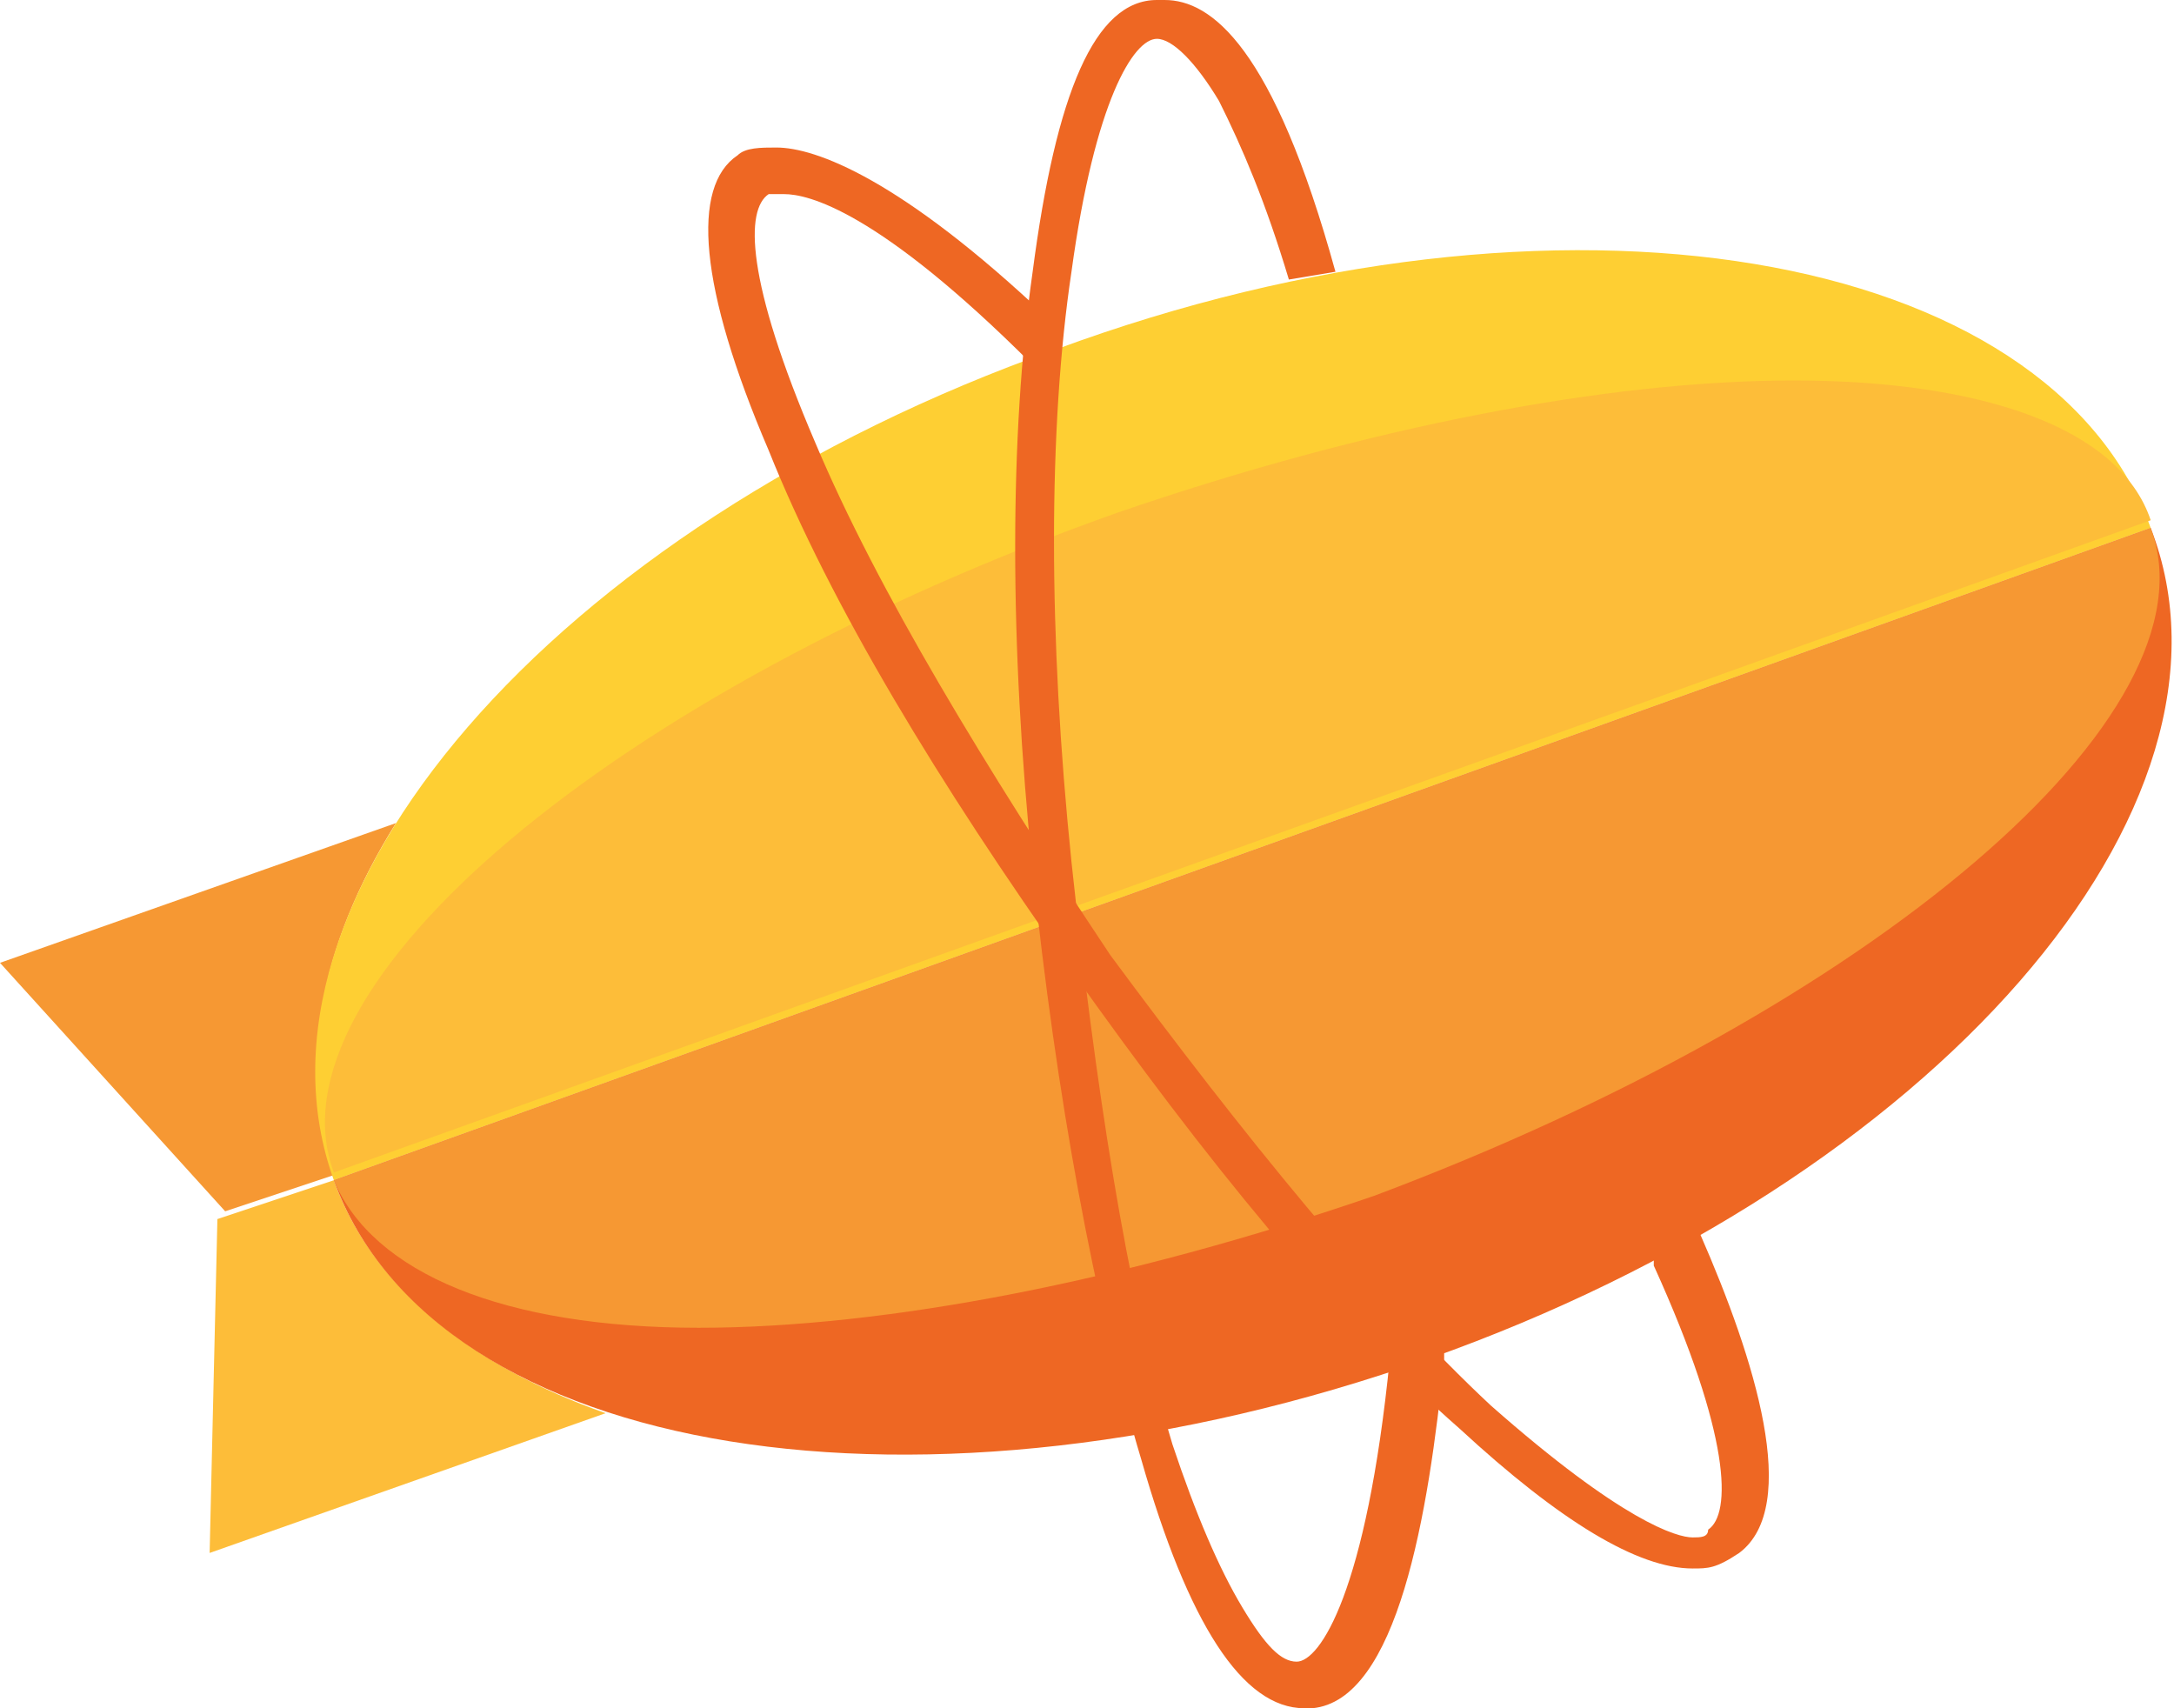 <svg width="28" height="22" viewBox="0 0 28 22" fill="none" xmlns="http://www.w3.org/2000/svg">
<path fill-rule="evenodd" clip-rule="evenodd" d="M4.3 15.2L2.8 15.7L2.7 20L7.8 18.2C6.1 17.6 4.8 16.6 4.3 15.2Z" fill="#FDBD39"/>
<path fill-rule="evenodd" clip-rule="evenodd" d="M5.1 10.6L0 12.4L2.9 15.6L4.4 15.1C3.8 13.8 4.1 12.2 5.1 10.6Z" fill="#F69833"/>
<path fill-rule="evenodd" clip-rule="evenodd" d="M13.6 4.5C7.1 6.8 3 11.6 4.3 15.2L27.7 6.8C26.4 3.2 20.1 2.1 13.6 4.5Z" fill="#FECF33"/>
<path fill-rule="evenodd" clip-rule="evenodd" d="M18.4 17.5C24.9 15.2 29.1 10.4 27.7 6.8L4.3 15.2C5.6 18.8 11.9 19.8 18.4 17.5Z" fill="#EE6723"/>
<path fill-rule="evenodd" clip-rule="evenodd" d="M27.7 6.8L4.3 15.2C4.8 16.4 6.5 17.1 9 17.1C11.4 17.1 14.5 16.5 17.7 15.4C24.1 13 28.6 9.2 27.7 6.8Z" fill="#F69833"/>
<path fill-rule="evenodd" clip-rule="evenodd" d="M23.1 4.9C20.7 4.9 17.6 5.5 14.4 6.6C7.9 8.9 3.4 12.7 4.3 15.1L27.7 6.7C27.3 5.5 25.5 4.9 23.1 4.9Z" fill="#FDBD39"/>
<path fill-rule="evenodd" clip-rule="evenodd" d="M21.8 20.2C21.1 20.2 20.1 19.6 18.8 18.4C17.2 17 15.5 14.9 13.8 12.5C12.1 10.1 10.7 7.8 9.9 5.8C9 3.7 8.9 2.4 9.5 2C9.6 1.9 9.8 1.9 10 1.9C10.5 1.9 11.6 2.3 13.5 4.1V4.2C13.5 4.3 13.5 4.5 13.5 4.6V4.9L13.3 4.7C11.3 2.7 10.4 2.5 10.1 2.5C10 2.5 9.9 2.5 9.9 2.5C9.6 2.7 9.6 3.6 10.5 5.7C11.3 7.6 12.7 9.9 14.3 12.3C16 14.6 17.7 16.7 19.2 18.1C20.9 19.6 21.6 19.8 21.8 19.8C21.9 19.8 22 19.8 22 19.7C22.3 19.5 22.3 18.5 21.3 16.3V16.2L21.4 16.1C21.5 16 21.6 16 21.7 15.9L21.8 15.8L21.9 15.9C22.6 17.5 23.2 19.4 22.4 20C22.1 20.2 22 20.2 21.8 20.2Z" fill="#EE6723"/>
<path fill-rule="evenodd" clip-rule="evenodd" d="M18.6 17.4V17.5C18.4 19.5 18 21.9 16.9 22C16.9 22 16.9 22 16.8 22C16 22 15.3 20.9 14.7 18.8C14.1 16.8 13.6 14.1 13.3 11.2C13 8.3 13 5.6 13.3 3.5C13.6 1.2 14.1 0 14.9 0C14.9 0 14.9 0 15 0C15.6 0 16.4 0.6 17.2 3.5L16.6 3.6C16.3 2.6 16 1.9 15.7 1.3C15.4 0.8 15.1 0.5 14.9 0.5C14.6 0.5 14.1 1.3 13.8 3.5C13.5 5.5 13.5 8.2 13.8 11.1C14.1 13.9 14.5 16.6 15.1 18.6C15.4 19.5 15.7 20.2 16 20.7C16.3 21.2 16.5 21.4 16.7 21.4C17 21.4 17.6 20.5 17.9 17.5L18.6 17.4Z" fill="#EE6723"/>
</svg>
